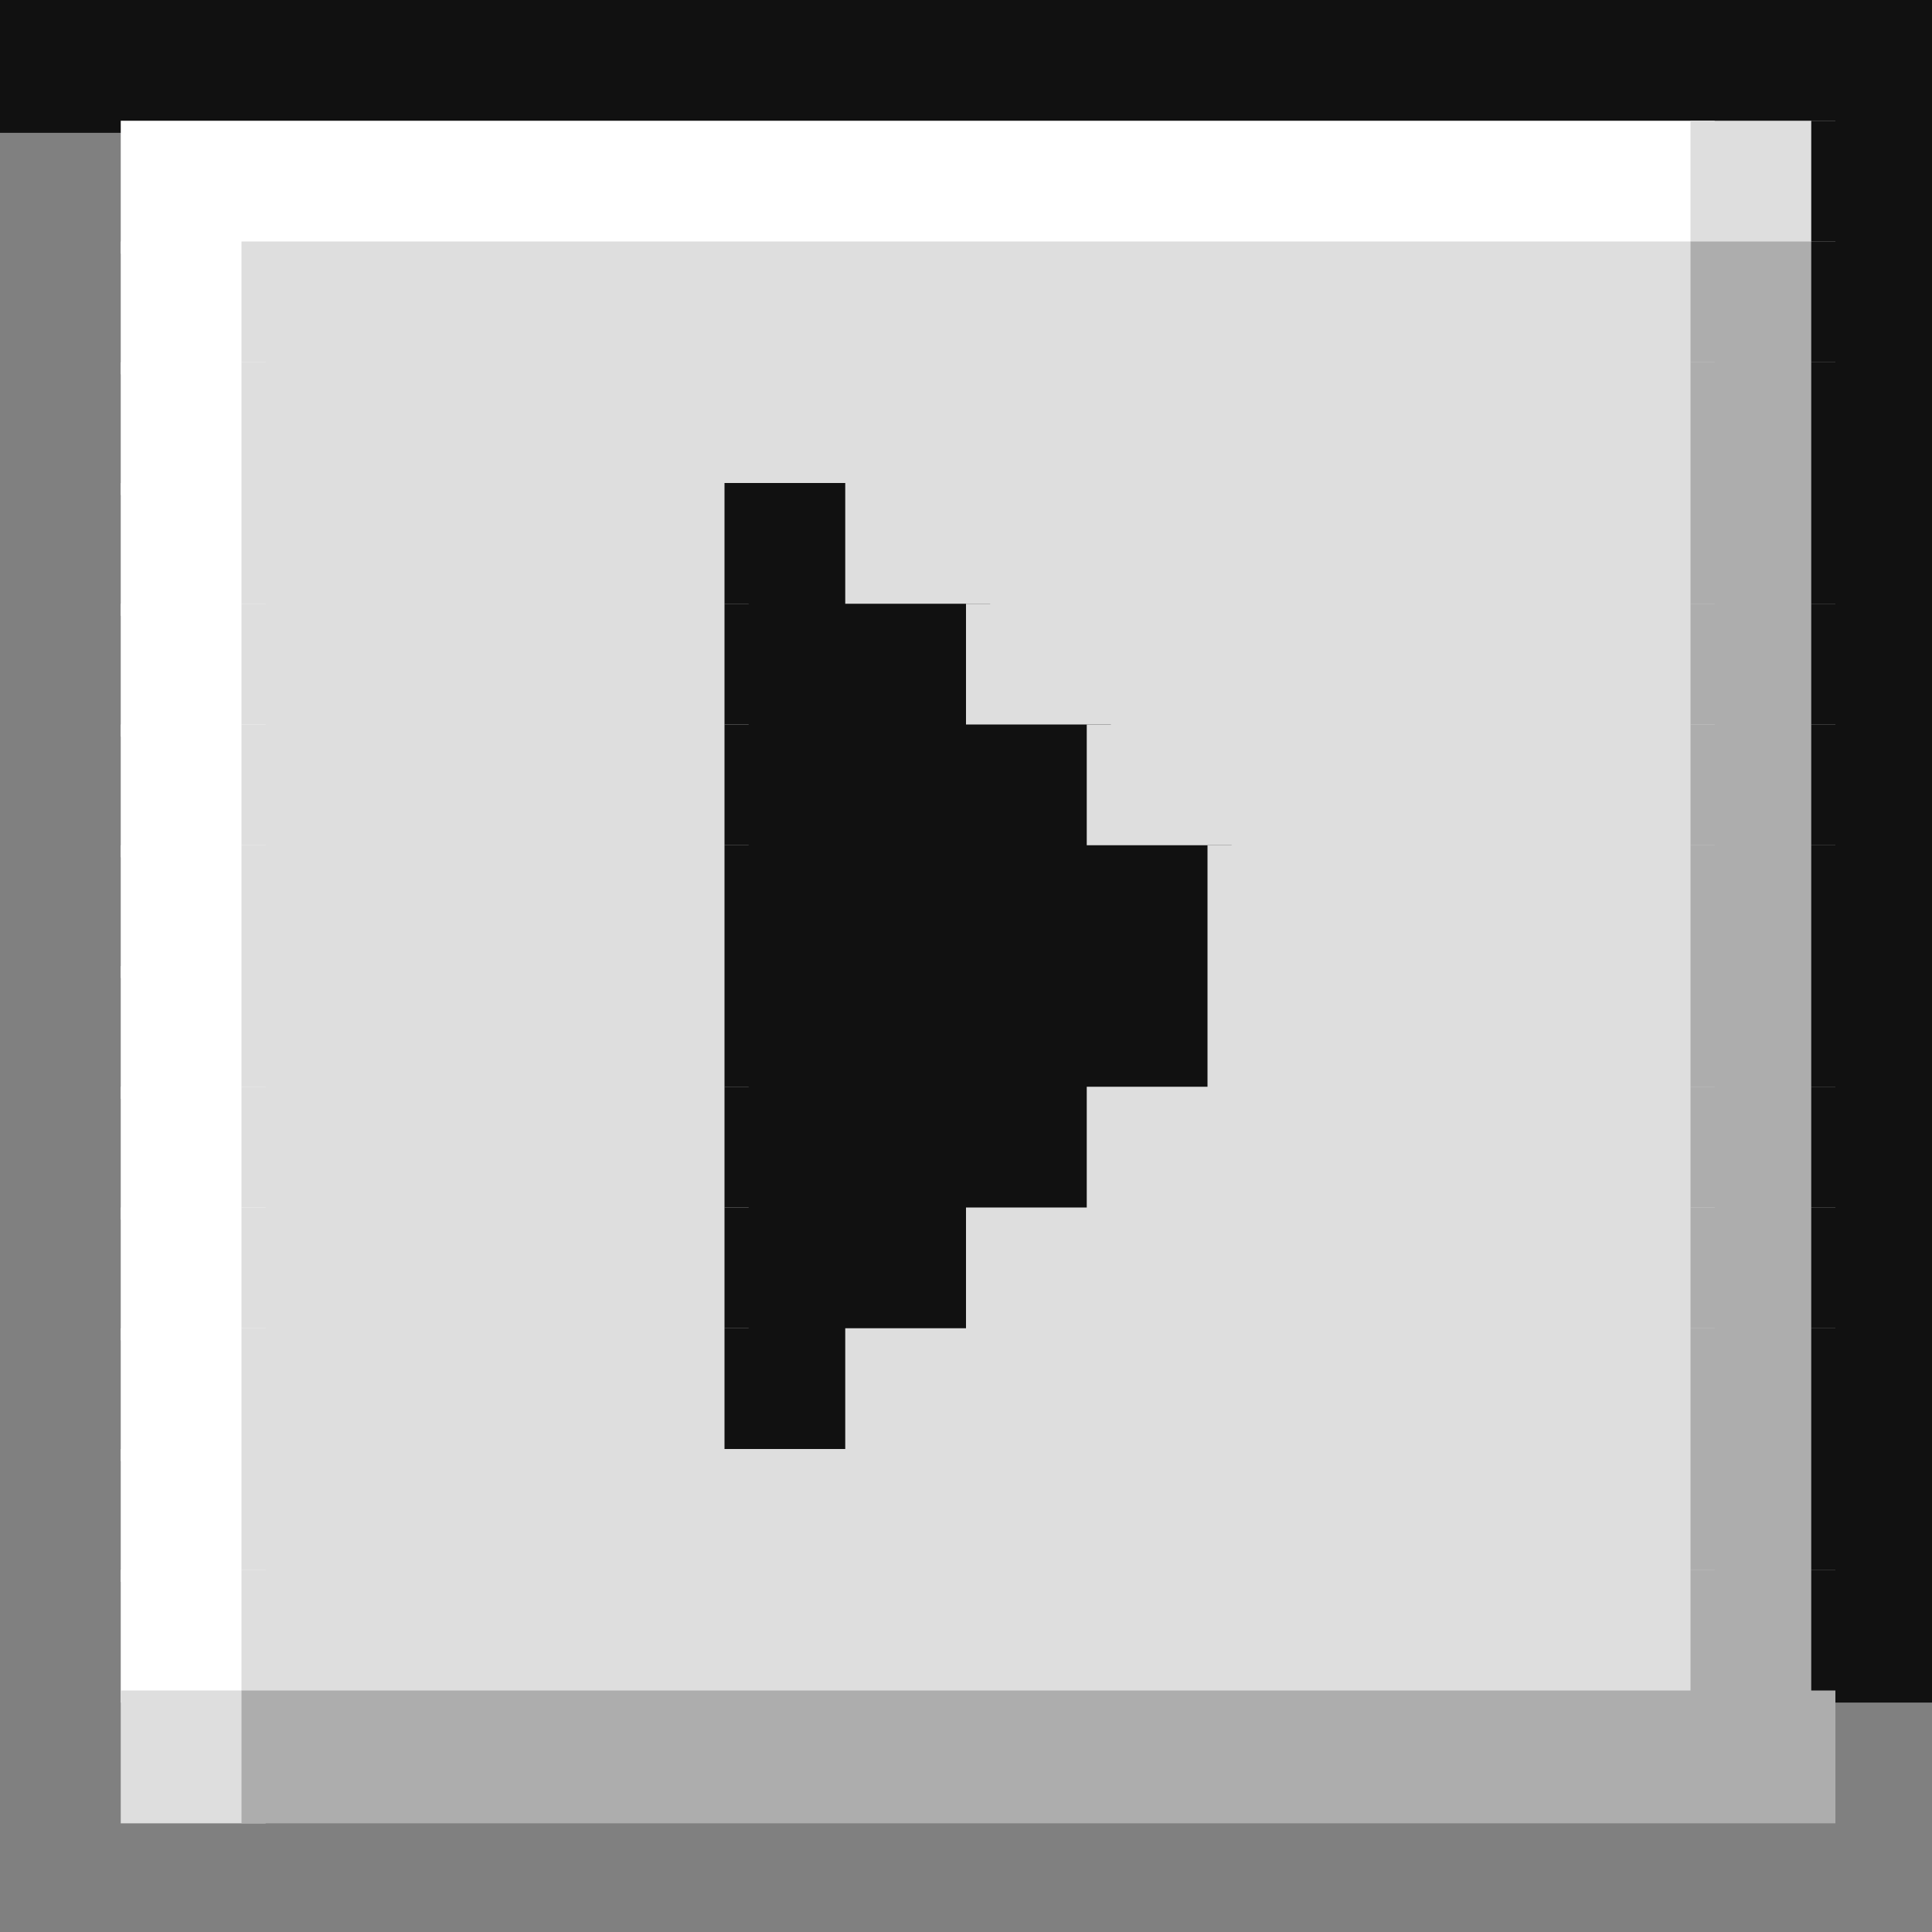 <svg viewBox='0 0 16 16' xmlns='http://www.w3.org/2000/svg'><rect x="0" y="0" width="16" height="16" fill="#808080" stroke="none"/><defs><g id='0'><rect width='2.2' height='1.1' fill='#111111'></rect></g><g id='1'><rect width='1.2' height='1.1' fill='#ffffff'></rect></g><g id='2'><rect width='12.2' height='1.1' fill='#dedede'></rect></g><g id='3'><rect width='1.2' height='1.1' fill='#adadad'></rect></g><g id='4'><rect width='4.2' height='1.1' fill='#dedede'></rect></g><g id='5'><rect width='4.2' height='1.1' fill='#111111'></rect></g><g id='6'><rect width='3.2' height='1.1' fill='#111111'></rect></g><g id='7'><rect width='5.2' height='1.1' fill='#dedede'></rect></g><g id='8'><rect width='6.2' height='1.1' fill='#dedede'></rect></g><g id='9'><rect width='1.2' height='1.1' fill='#111111'></rect></g><g id='10'><rect width='7.2' height='1.1' fill='#dedede'></rect></g><g id='11'><rect width='1.2' height='1.1' fill='#dedede'></rect></g></defs><rect width='17.2' height='1.1' x='0' y='0' fill='#111111'></rect><rect width='13.2' height='1.1' x='1' y='1' fill='#ffffff'></rect><rect width='1.2' height='1.1' x='14' y='1' fill='#dedede'></rect><rect width='2.2' height='1.1' x='15' y='1' fill='#111111'></rect><rect width='1.2' height='1.1' x='1' y='2' fill='#ffffff'></rect><rect width='12.2' height='1.1' x='2' y='2' fill='#dedede'></rect><rect width='1.2' height='1.1' x='14' y='2' fill='#adadad'></rect><use href='#0' x='15' y='2'></use><use href='#1' x='1' y='3'></use><use href='#2' x='2' y='3'></use><use href='#3' x='14' y='3'></use><use href='#0' x='15' y='3'></use><use href='#1' x='1' y='4'></use><rect width='4.2' height='1.1' x='2' y='4' fill='#dedede'></rect><rect width='1.2' height='1.1' x='6' y='4' fill='#111111'></rect><rect width='7.2' height='1.1' x='7' y='4' fill='#dedede'></rect><use href='#3' x='14' y='4'></use><use href='#0' x='15' y='4'></use><use href='#1' x='1' y='5'></use><use href='#4' x='2' y='5'></use><use href='#0' x='6' y='5'></use><rect width='6.2' height='1.1' x='8' y='5' fill='#dedede'></rect><use href='#3' x='14' y='5'></use><use href='#0' x='15' y='5'></use><use href='#1' x='1' y='6'></use><use href='#4' x='2' y='6'></use><rect width='3.2' height='1.1' x='6' y='6' fill='#111111'></rect><rect width='5.2' height='1.1' x='9' y='6' fill='#dedede'></rect><use href='#3' x='14' y='6'></use><use href='#0' x='15' y='6'></use><use href='#1' x='1' y='7'></use><use href='#4' x='2' y='7'></use><rect width='4.2' height='1.1' x='6' y='7' fill='#111111'></rect><use href='#4' x='10' y='7'></use><use href='#3' x='14' y='7'></use><use href='#0' x='15' y='7'></use><use href='#1' x='1' y='8'></use><use href='#4' x='2' y='8'></use><use href='#5' x='6' y='8'></use><use href='#4' x='10' y='8'></use><use href='#3' x='14' y='8'></use><use href='#0' x='15' y='8'></use><use href='#1' x='1' y='9'></use><use href='#4' x='2' y='9'></use><use href='#6' x='6' y='9'></use><use href='#7' x='9' y='9'></use><use href='#3' x='14' y='9'></use><use href='#0' x='15' y='9'></use><use href='#1' x='1' y='10'></use><use href='#4' x='2' y='10'></use><use href='#0' x='6' y='10'></use><use href='#8' x='8' y='10'></use><use href='#3' x='14' y='10'></use><use href='#0' x='15' y='10'></use><use href='#1' x='1' y='11'></use><use href='#4' x='2' y='11'></use><use href='#9' x='6' y='11'></use><use href='#10' x='7' y='11'></use><use href='#3' x='14' y='11'></use><use href='#0' x='15' y='11'></use><use href='#1' x='1' y='12'></use><use href='#2' x='2' y='12'></use><use href='#3' x='14' y='12'></use><use href='#0' x='15' y='12'></use><use href='#1' x='1' y='13'></use><use href='#2' x='2' y='13'></use><use href='#3' x='14' y='13'></use><use href='#0' x='15' y='13'></use><use href='#11' x='1' y='14'></use><rect width='13.2' height='1.1' x='2' y='14' fill='#adadad'></rect></svg>